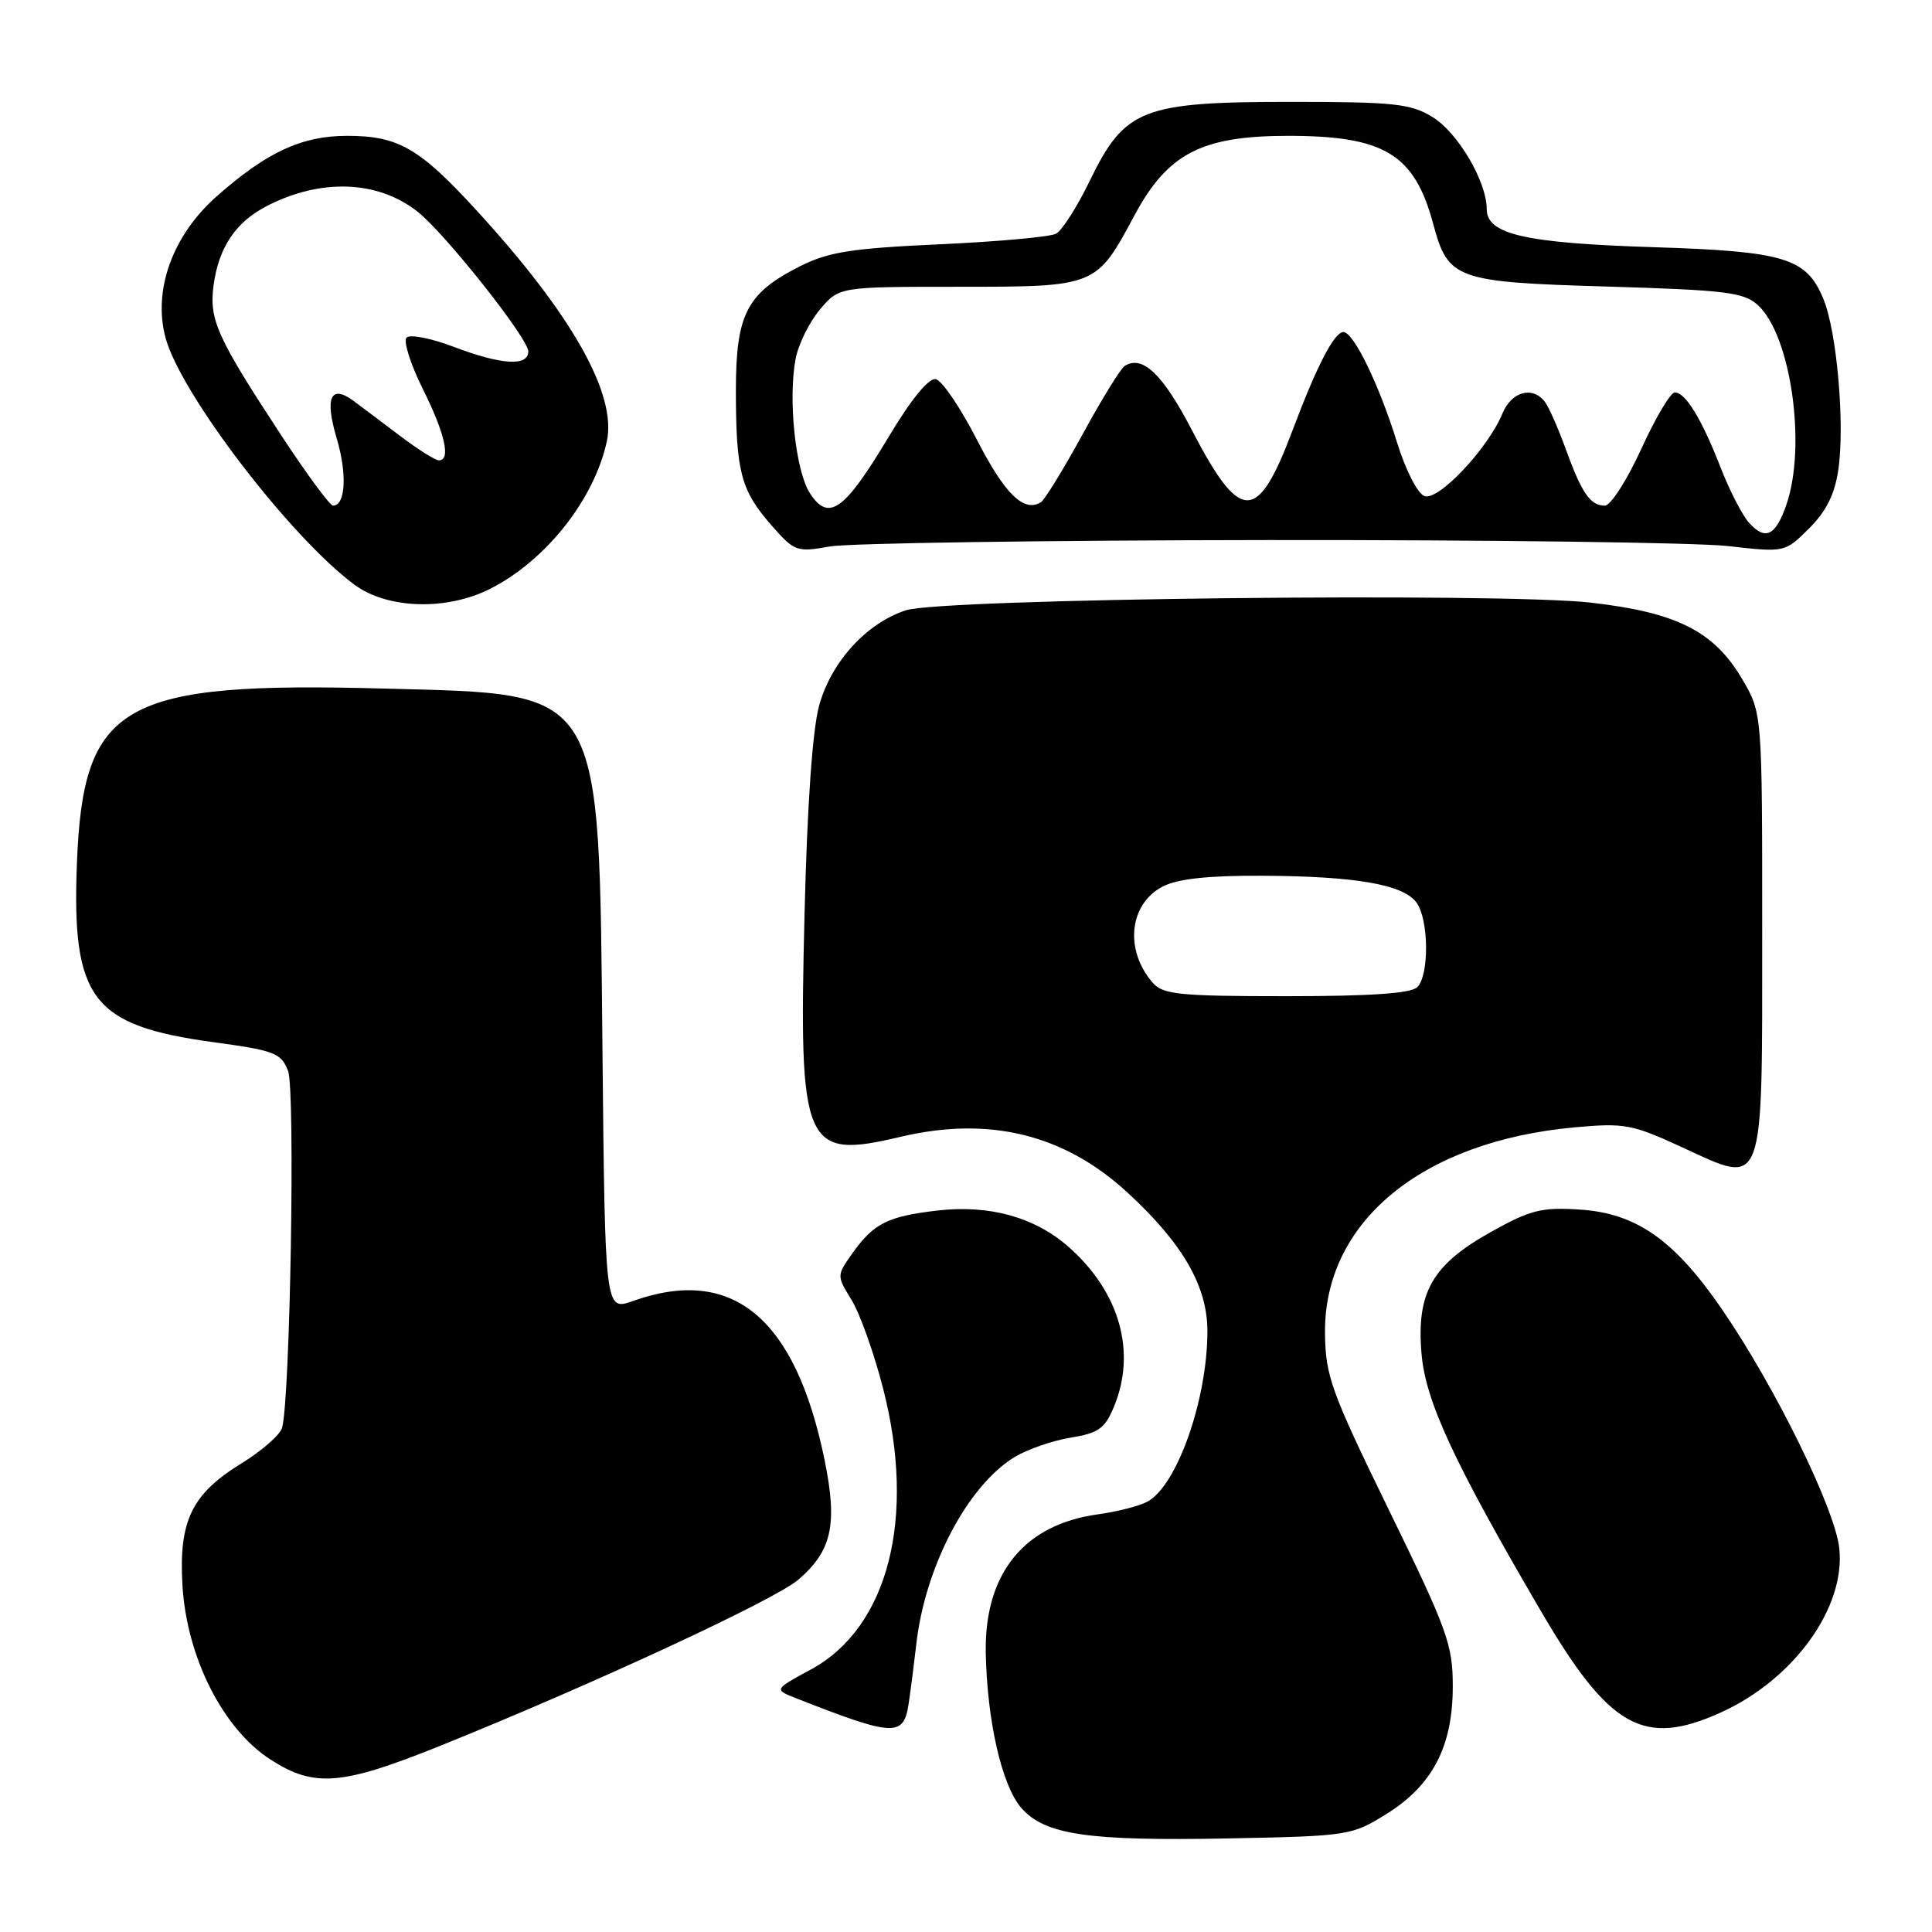 <?xml version="1.0" encoding="UTF-8" standalone="no"?>
<!DOCTYPE svg PUBLIC "-//W3C//DTD SVG 1.1//EN" "http://www.w3.org/Graphics/SVG/1.1/DTD/svg11.dtd" >
<svg xmlns="http://www.w3.org/2000/svg" xmlns:xlink="http://www.w3.org/1999/xlink" version="1.1" viewBox="0 0 256 256">
 <g >
 <path fill="currentColor"
d=" M 183.67 240.39 C 189.82 236.57 192.50 231.43 192.50 223.46 C 192.50 217.92 191.81 216.00 184.07 200.15 C 176.36 184.35 175.64 182.35 175.57 176.69 C 175.40 161.94 188.37 151.23 208.63 149.38 C 215.28 148.78 216.25 148.96 222.93 152.04 C 233.91 157.10 233.50 158.21 233.50 123.21 C 233.50 94.50 233.50 94.50 230.85 89.99 C 227.12 83.64 222.18 81.15 210.78 79.85 C 198.76 78.49 124.89 79.31 120.06 80.86 C 114.84 82.54 110.13 87.70 108.54 93.49 C 107.66 96.68 106.96 106.66 106.61 121.00 C 105.83 152.18 106.47 153.67 119.35 150.63 C 131.09 147.86 141.04 150.31 149.41 158.03 C 156.74 164.78 160.00 170.46 159.99 176.42 C 159.97 185.51 155.95 196.88 152.03 198.98 C 150.96 199.56 148.01 200.31 145.47 200.66 C 135.69 202.00 130.43 208.50 130.62 219.00 C 130.79 228.02 132.75 236.61 135.33 239.56 C 138.44 243.12 144.12 243.96 162.76 243.60 C 178.69 243.29 179.11 243.22 183.67 240.39 Z  M 58.35 231.32 C 78.52 223.19 102.68 211.99 105.78 209.32 C 110.23 205.50 111.00 202.01 109.27 193.50 C 105.41 174.60 97.07 167.67 83.84 172.40 C 80.17 173.70 80.17 173.70 79.83 139.10 C 79.34 90.59 80.20 92.03 51.00 91.24 C 16.06 90.29 11.01 93.17 10.19 114.43 C 9.50 132.38 12.18 135.89 28.24 138.09 C 36.42 139.20 37.25 139.53 38.17 141.90 C 39.14 144.41 38.45 185.36 37.38 189.19 C 37.11 190.13 34.69 192.25 31.99 193.91 C 25.42 197.95 23.69 201.50 24.17 209.97 C 24.71 219.54 29.52 229.09 35.86 233.16 C 41.65 236.89 45.27 236.59 58.35 231.32 Z  M 120.40 225.75 C 120.67 223.96 121.12 220.43 121.41 217.90 C 122.56 207.62 128.21 196.85 134.45 193.06 C 136.13 192.05 139.45 190.89 141.84 190.50 C 145.55 189.90 146.40 189.30 147.59 186.43 C 150.63 179.16 148.36 171.16 141.57 165.20 C 137.09 161.26 131.05 159.60 124.14 160.41 C 117.63 161.18 115.77 162.11 112.99 166.01 C 110.85 169.02 110.85 169.02 112.84 172.26 C 113.94 174.04 115.82 179.32 117.02 184.00 C 121.42 201.13 117.69 215.65 107.49 221.19 C 102.54 223.87 102.54 223.87 105.52 225.04 C 118.49 230.13 119.73 230.18 120.40 225.75 Z  M 228.00 226.92 C 237.70 222.54 244.59 212.97 243.71 205.12 C 243.11 199.84 235.21 183.75 228.18 173.50 C 221.83 164.26 216.80 160.74 209.26 160.27 C 204.21 159.95 202.76 160.33 197.50 163.27 C 189.78 167.60 187.69 171.25 188.35 179.28 C 188.86 185.61 192.58 193.64 204.19 213.50 C 213.25 228.98 217.79 231.54 228.00 226.92 Z  M 65.01 77.99 C 72.37 74.24 78.75 66.15 80.41 58.47 C 81.76 52.21 75.75 41.60 62.99 27.71 C 55.54 19.60 52.74 18.00 46.01 18.00 C 39.99 18.00 35.39 20.13 28.75 25.98 C 22.87 31.16 20.23 38.44 21.94 44.78 C 23.94 52.20 38.52 71.24 46.97 77.48 C 51.36 80.72 59.23 80.94 65.01 77.99 Z  M 168.00 71.56 C 197.43 71.53 224.88 71.89 229.00 72.36 C 236.50 73.21 236.50 73.21 239.70 70.03 C 241.97 67.78 243.10 65.54 243.58 62.29 C 244.48 56.28 243.40 43.89 241.59 39.56 C 239.34 34.16 236.46 33.30 219.00 32.75 C 202.08 32.21 197.00 31.05 197.00 27.72 C 197.00 24.04 193.15 17.52 189.77 15.48 C 186.89 13.73 184.67 13.50 171.00 13.50 C 151.38 13.50 149.04 14.41 144.43 23.90 C 142.75 27.37 140.72 30.56 139.93 30.97 C 139.14 31.39 132.21 32.02 124.52 32.37 C 112.85 32.90 109.81 33.38 106.07 35.25 C 98.93 38.84 97.50 41.62 97.51 51.82 C 97.52 62.51 98.17 64.99 102.21 69.59 C 105.28 73.09 105.56 73.19 109.95 72.41 C 112.45 71.97 138.57 71.59 168.00 71.56 Z  M 152.77 130.25 C 148.97 125.92 149.60 119.78 154.07 117.47 C 156.04 116.45 160.04 116.01 167.20 116.04 C 179.61 116.10 185.93 117.19 187.69 119.59 C 189.33 121.83 189.40 129.20 187.80 130.80 C 186.97 131.63 181.68 132.00 170.45 132.00 C 156.33 132.00 154.12 131.78 152.77 130.25 Z  M 37.31 57.75 C 28.75 44.71 27.69 42.37 28.30 37.80 C 28.97 32.82 31.20 29.47 35.26 27.35 C 42.43 23.61 50.03 23.87 55.32 28.04 C 58.95 30.89 70.00 44.84 70.00 46.56 C 70.00 48.58 66.46 48.36 60.10 45.95 C 57.13 44.82 54.33 44.27 53.87 44.73 C 53.42 45.18 54.38 48.24 56.02 51.53 C 58.98 57.47 59.77 61.00 58.15 61.00 C 57.68 61.00 55.37 59.54 53.00 57.75 C 50.64 55.96 47.89 53.90 46.90 53.16 C 43.82 50.87 43.00 52.63 44.61 58.07 C 46.02 62.79 45.79 67.00 44.13 67.00 C 43.72 67.00 40.65 62.84 37.31 57.75 Z  M 231.76 69.27 C 230.88 68.30 229.19 65.03 228.01 62.00 C 225.47 55.48 223.34 52.00 221.92 52.00 C 221.35 52.00 219.35 55.38 217.47 59.50 C 215.58 63.64 213.42 67.00 212.65 67.00 C 210.73 67.00 209.59 65.36 207.47 59.50 C 206.47 56.75 205.23 53.94 204.71 53.25 C 203.08 51.11 200.30 51.87 199.09 54.77 C 197.15 59.47 190.57 66.43 188.74 65.73 C 187.82 65.38 186.24 62.27 185.11 58.61 C 182.75 50.99 179.36 44.00 178.01 44.00 C 176.80 44.00 174.50 48.44 171.32 56.89 C 166.63 69.38 164.39 69.41 157.95 57.03 C 154.08 49.58 151.40 47.01 149.04 48.48 C 148.50 48.81 145.99 52.88 143.46 57.53 C 140.92 62.17 138.43 66.23 137.92 66.55 C 135.67 67.94 133.15 65.48 129.44 58.26 C 127.26 54.00 124.80 50.39 123.99 50.24 C 123.05 50.06 120.72 52.92 117.70 57.97 C 111.89 67.67 109.81 69.16 107.34 65.39 C 105.42 62.47 104.40 52.99 105.42 47.56 C 105.78 45.64 107.23 42.70 108.63 41.03 C 111.18 38.00 111.18 38.00 126.98 38.00 C 145.27 38.00 145.25 38.01 150.32 28.54 C 154.73 20.33 159.22 18.00 170.69 18.00 C 183.44 18.00 187.42 20.42 189.91 29.68 C 191.89 37.03 192.86 37.38 212.97 37.97 C 228.68 38.44 231.04 38.73 232.91 40.41 C 237.31 44.40 239.41 59.12 236.69 66.92 C 235.27 71.02 233.91 71.66 231.76 69.27 Z "/>
</g>
</svg>